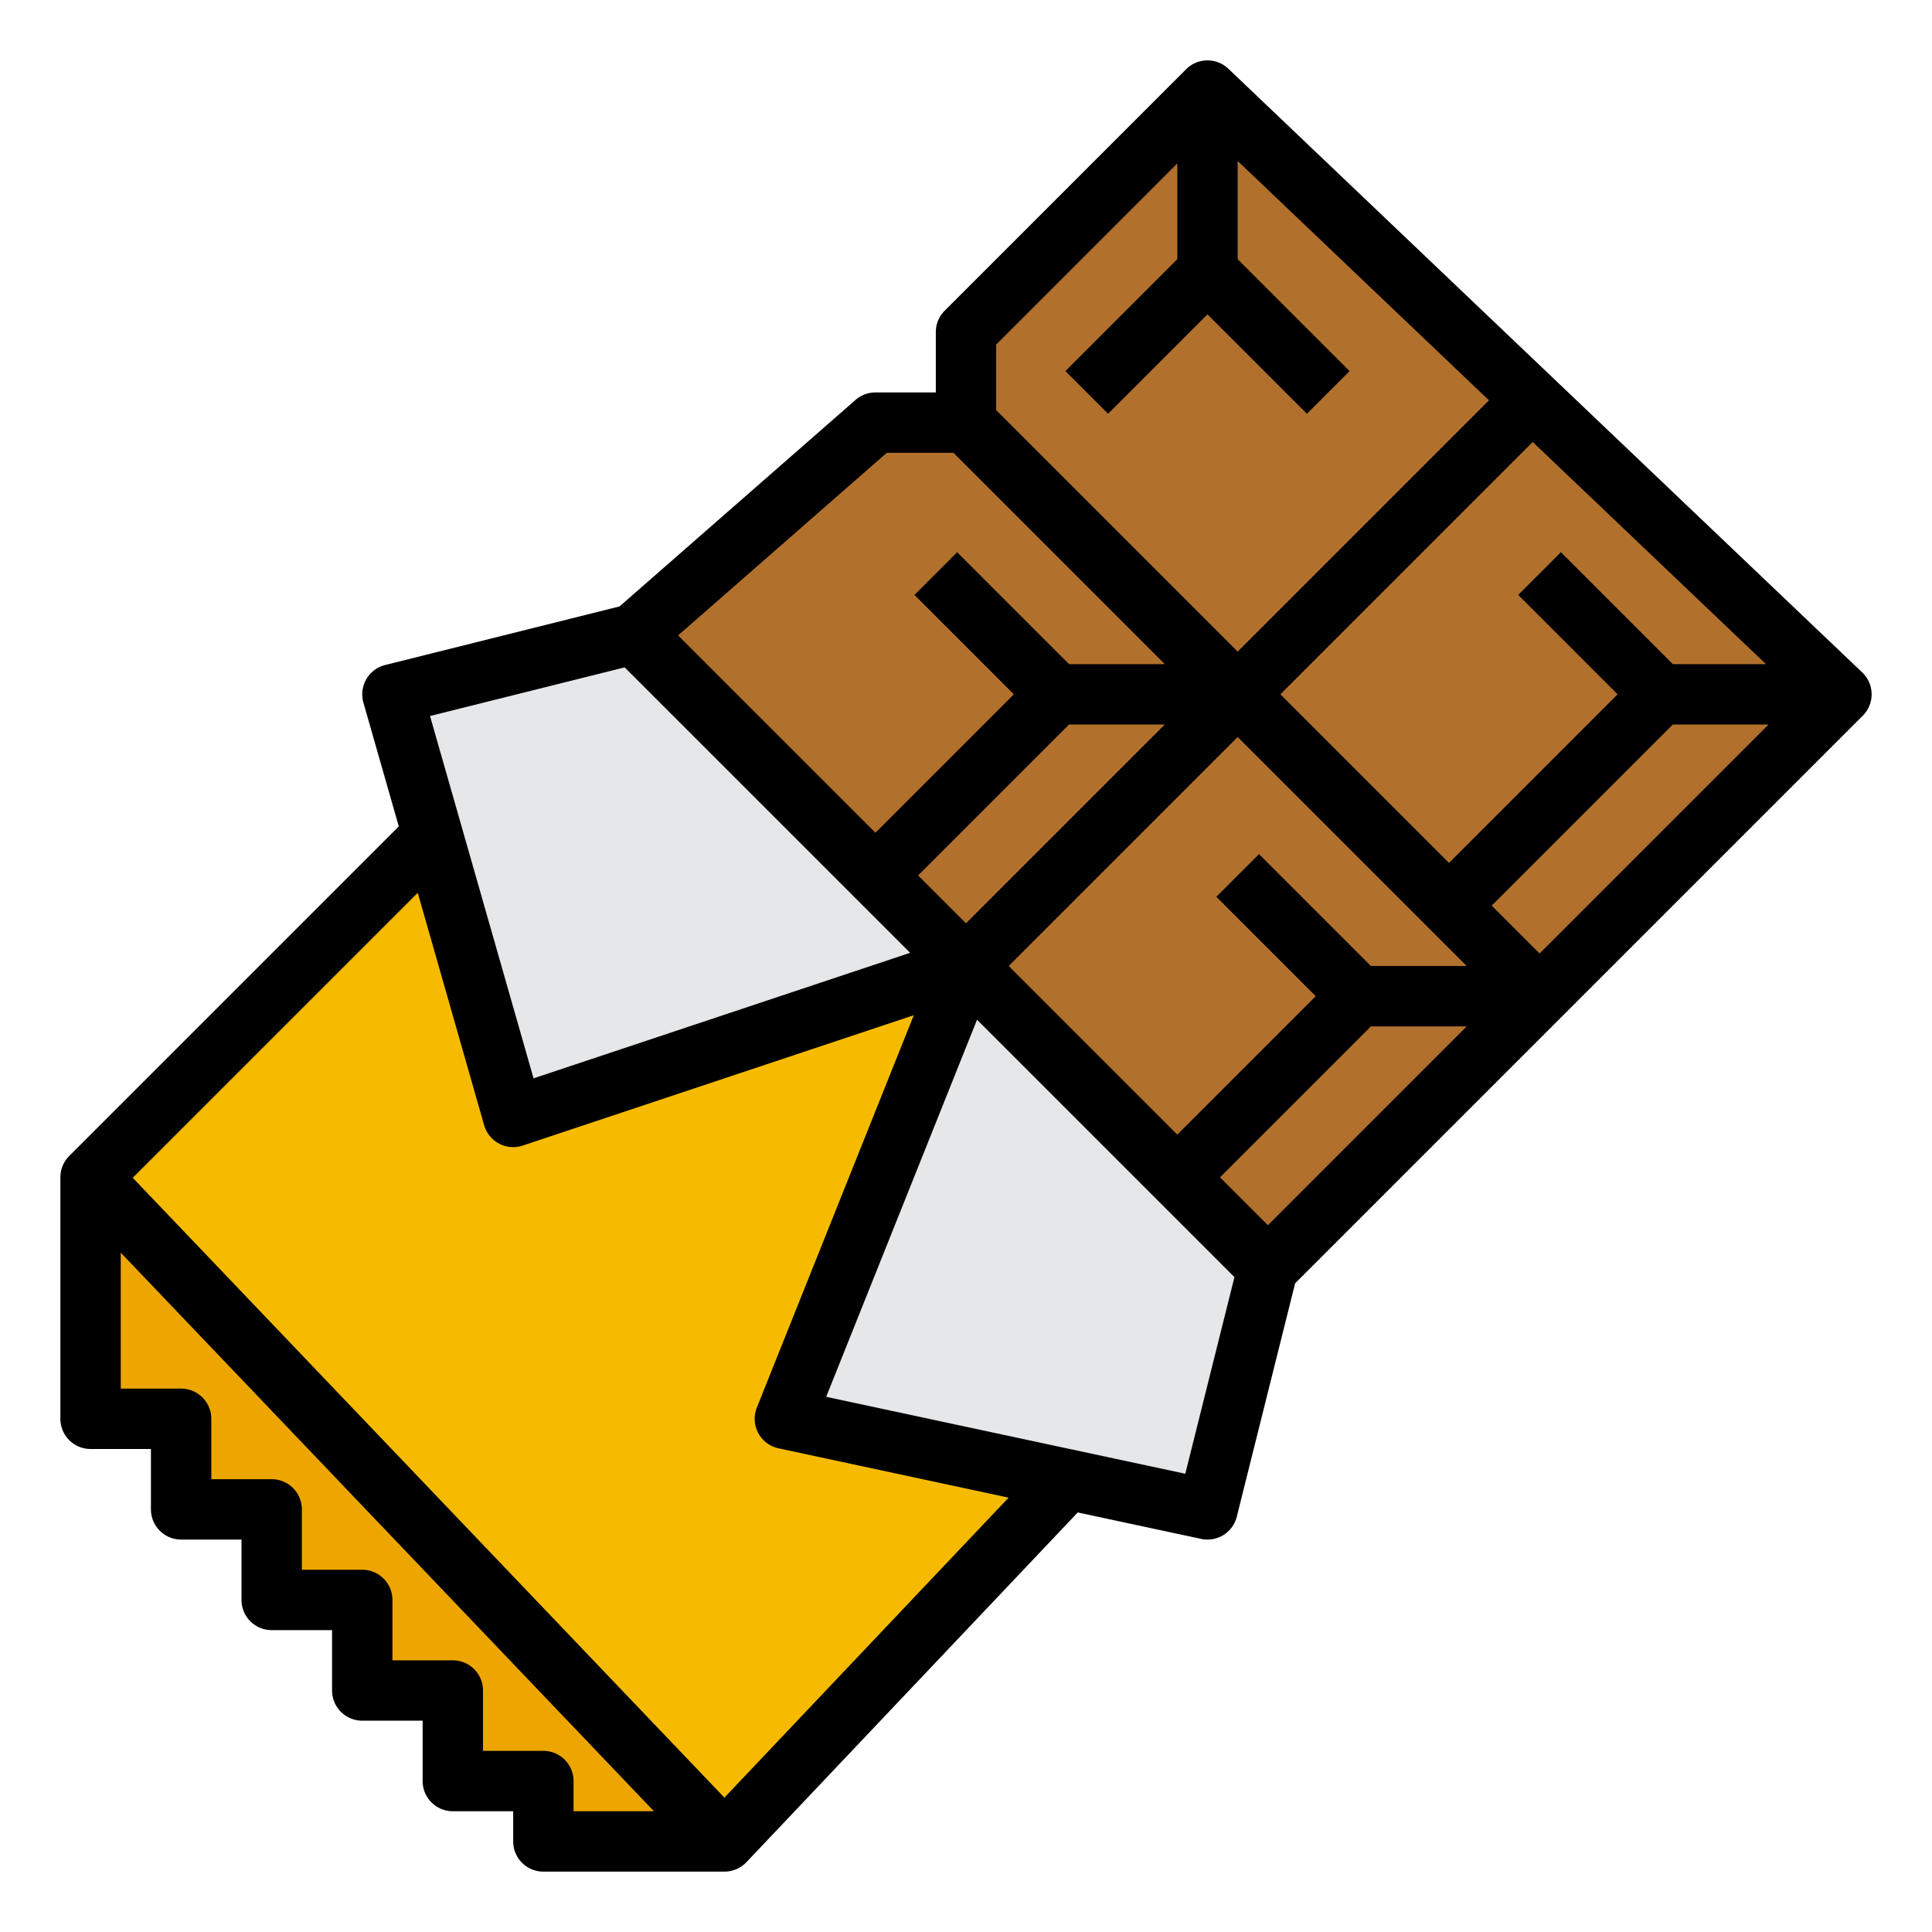 <svg id="filled_outline" height="512" viewBox="0 0 512 512" width="512" xmlns="http://www.w3.org/2000/svg" data-name="filled outline"><path d="m24 312v64h24v24h24v24h24v24h24v24h24v16h48z" fill="#eda600"/><path d="m336 336-144 152-168-176 144-144z" fill="#f6bb00"/><path d="m336 336-16 64-112-24 48-120z" fill="#e5e7e9"/><path d="m256 256-120 40-32-112 64-16z" fill="#e5e7e9"/><path d="m336 336 152-152-168-160-64 64v24h-24l-64 56z" fill="#b1712c"/><path d="m24 384h16v16a8 8 0 0 0 8 8h16v16a8 8 0 0 0 8 8h16v16a8 8 0 0 0 8 8h16v16a8 8 0 0 0 8 8h16v8a8 8 0 0 0 8 8h48.015a8.002 8.002 0 0 0 5.792-2.498l87.81-92.688 32.706 7.009a7.991 7.991 0 0 0 9.438-5.882l15.463-61.851 150.433-150.433a7.999 7.999 0 0 0 -.14-11.45l-168-160a8.001 8.001 0 0 0 -11.174.136l-64 64a7.999 7.999 0 0 0 -2.343 5.657v16h-16a7.998 7.998 0 0 0 -5.268 1.979l-62.546 54.728-62.126 15.532a8 8 0 0 0 -5.752 9.959l9.374 32.808-87.338 87.338a7.972 7.972 0 0 0 -2.339 5.657h-.004v64a8 8 0 0 0 8 8zm120 80h-16v-16a8 8 0 0 0 -8-8h-16v-16a8 8 0 0 0 -8-8h-16v-16a8 8 0 0 0 -8-8h-16v-16a8 8 0 0 0 -8-8h-16v-36.033l141.304 148.033h-21.304v-8a8 8 0 0 0 -8-8zm170.114-73.443-95.164-20.392 39.972-99.93 68.218 68.218zm-30.801-198.557h25.373l-52.686 52.687-12.687-12.687zm52.687 132.687-12.687-12.687 40-40h25.373zm59.313-84.687 48.001-48h25.372l-60.686 60.686zm48-64-29.657-29.657-11.313 11.313 26.343 26.343-44.687 44.687-44.687-44.687 66.871-66.871 61.815 58.871zm-54.627 80h-25.373l-29.657-29.657-11.313 11.313 26.343 26.343-36.687 36.687-44.687-44.687 60.687-60.687zm-76.686-212.687v25.373l-29.657 29.657 11.313 11.313 26.343-26.343 26.343 26.343 11.313-11.313-29.657-29.657v-26.02l66.596 63.425-66.596 66.595-64-64v-17.373zm-76.994 76.687h17.681l56 56h-25.373l-29.657-29.657-11.313 11.313 26.343 26.343-36.687 36.687-52.297-52.297zm-69.46 56.86 75.644 75.644-99.793 33.265-27.433-96.014zm-54.837 59.744 17.598 61.594a8 8 0 0 0 10.222 5.392l103.636-34.545-41.594 103.985a8 8 0 0 0 5.751 10.793l60.973 13.066-75.319 79.503-156.794-164.261z"/></svg>